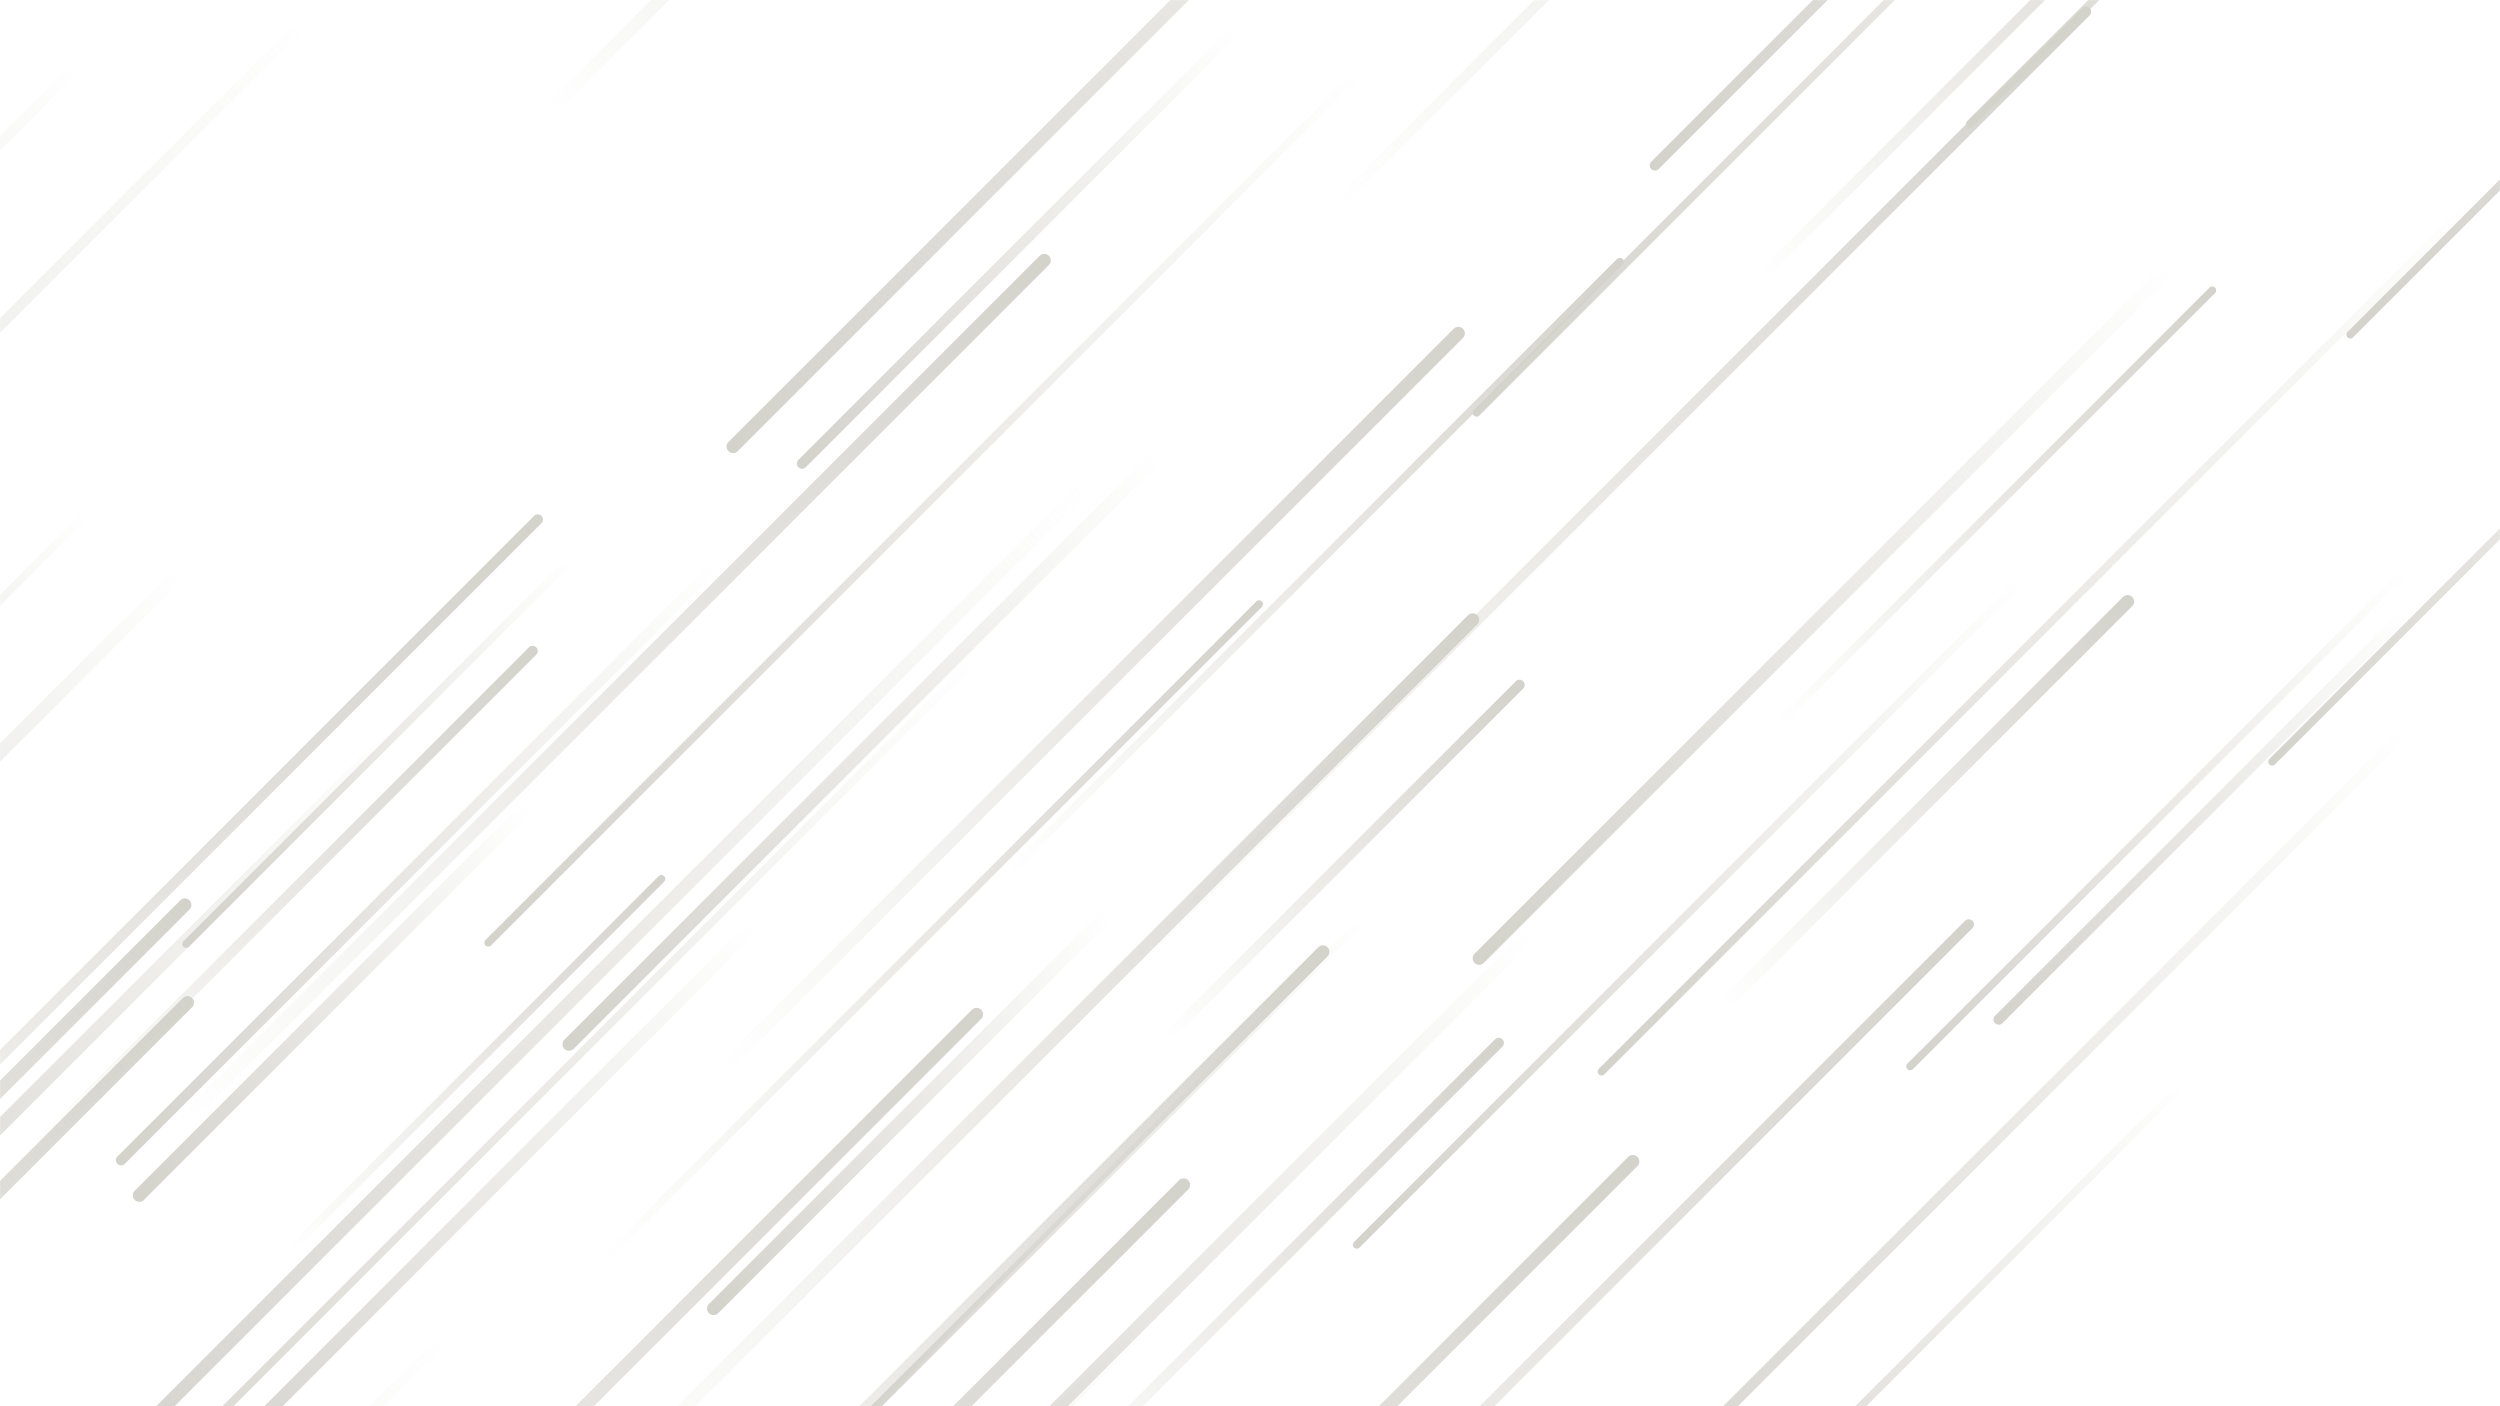 <svg xmlns="http://www.w3.org/2000/svg" version="1.1" xmlns:xlink="http://www.w3.org/1999/xlink" xmlns:svgjs="http://svgjs.dev/svgjs" width="1920" height="1080" preserveAspectRatio="none" viewBox="0 0 1920 1080">
    <g mask="url(&quot;#SvgjsMask1020&quot;)" fill="none">
        <path d="M144 770L-454 1368" stroke-width="10" stroke="url(&quot;#SvgjsLinearGradient1021&quot;)" stroke-linecap="round" class="TopRight"></path>
        <path d="M143 725L439 429" stroke-width="6" stroke="url(&quot;#SvgjsLinearGradient1022&quot;)" stroke-linecap="round" class="BottomLeft"></path>
        <path d="M909 910L145 1674" stroke-width="10" stroke="url(&quot;#SvgjsLinearGradient1021&quot;)" stroke-linecap="round" class="TopRight"></path>
        <path d="M405 620L107 918" stroke-width="10" stroke="url(&quot;#SvgjsLinearGradient1022&quot;)" stroke-linecap="round" class="BottomLeft"></path>
        <path d="M413 399L-321 1133" stroke-width="8" stroke="url(&quot;#SvgjsLinearGradient1021&quot;)" stroke-linecap="round" class="TopRight"></path>
        <path d="M1134 317L1866 -415" stroke-width="6" stroke="url(&quot;#SvgjsLinearGradient1022&quot;)" stroke-linecap="round" class="BottomLeft"></path>
        <path d="M878 1019L401 1496" stroke-width="10" stroke="url(&quot;#SvgjsLinearGradient1022&quot;)" stroke-linecap="round" class="BottomLeft"></path>
        <path d="M220 963L508 675" stroke-width="6" stroke="url(&quot;#SvgjsLinearGradient1021&quot;)" stroke-linecap="round" class="TopRight"></path>
        <path d="M142 695L-346 1183" stroke-width="10" stroke="url(&quot;#SvgjsLinearGradient1021&quot;)" stroke-linecap="round" class="TopRight"></path>
        <path d="M1805 257L2549 -487" stroke-width="6" stroke="url(&quot;#SvgjsLinearGradient1022&quot;)" stroke-linecap="round" class="BottomLeft"></path>
        <path d="M1351 214L1703 -138" stroke-width="8" stroke="url(&quot;#SvgjsLinearGradient1021&quot;)" stroke-linecap="round" class="TopRight"></path>
        <path d="M847 764L1602 9" stroke-width="8" stroke="url(&quot;#SvgjsLinearGradient1021&quot;)" stroke-linecap="round" class="TopRight"></path>
        <path d="M1365 557L1699 223" stroke-width="6" stroke="url(&quot;#SvgjsLinearGradient1021&quot;)" stroke-linecap="round" class="TopRight"></path>
        <path d="M851 702L548 1005" stroke-width="10" stroke="url(&quot;#SvgjsLinearGradient1022&quot;)" stroke-linecap="round" class="BottomLeft"></path>
        <path d="M1175 718L642 1251" stroke-width="10" stroke="url(&quot;#SvgjsLinearGradient1022&quot;)" stroke-linecap="round" class="BottomLeft"></path>
        <path d="M835 372L53 1154" stroke-width="10" stroke="url(&quot;#SvgjsLinearGradient1022&quot;)" stroke-linecap="round" class="BottomLeft"></path>
        <path d="M1467 819L1849 437" stroke-width="6" stroke="url(&quot;#SvgjsLinearGradient1022&quot;)" stroke-linecap="round" class="BottomLeft"></path>
        <path d="M1042 956L1556 442" stroke-width="6" stroke="url(&quot;#SvgjsLinearGradient1022&quot;)" stroke-linecap="round" class="BottomLeft"></path>
        <path d="M93 891L552 432" stroke-width="8" stroke="url(&quot;#SvgjsLinearGradient1022&quot;)" stroke-linecap="round" class="BottomLeft"></path>
        <path d="M1680 829L1283 1226" stroke-width="6" stroke="url(&quot;#SvgjsLinearGradient1022&quot;)" stroke-linecap="round" class="BottomLeft"></path>
        <path d="M1131 476L460 1147" stroke-width="10" stroke="url(&quot;#SvgjsLinearGradient1021&quot;)" stroke-linecap="round" class="TopRight"></path>
        <path d="M557 819L1120 256" stroke-width="10" stroke="url(&quot;#SvgjsLinearGradient1021&quot;)" stroke-linecap="round" class="TopRight"></path>
        <path d="M1048 705L652 1101" stroke-width="6" stroke="url(&quot;#SvgjsLinearGradient1022&quot;)" stroke-linecap="round" class="BottomLeft"></path>
        <path d="M1151 801L799 1153" stroke-width="8" stroke="url(&quot;#SvgjsLinearGradient1021&quot;)" stroke-linecap="round" class="TopRight"></path>
        <path d="M1900 153L1230 823" stroke-width="6" stroke="url(&quot;#SvgjsLinearGradient1022&quot;)" stroke-linecap="round" class="BottomLeft"></path>
        <path d="M59 51L-375 485" stroke-width="8" stroke="url(&quot;#SvgjsLinearGradient1022&quot;)" stroke-linecap="round" class="BottomLeft"></path>
        <path d="M301 564L-156 1021" stroke-width="10" stroke="url(&quot;#SvgjsLinearGradient1022&quot;)" stroke-linecap="round" class="BottomLeft"></path>
        <path d="M409 500L28 881" stroke-width="8" stroke="url(&quot;#SvgjsLinearGradient1021&quot;)" stroke-linecap="round" class="TopRight"></path>
        <path d="M346 1023L-439 1808" stroke-width="8" stroke="url(&quot;#SvgjsLinearGradient1022&quot;)" stroke-linecap="round" class="BottomLeft"></path>
        <path d="M1745 585L2147 183" stroke-width="6" stroke="url(&quot;#SvgjsLinearGradient1022&quot;)" stroke-linecap="round" class="BottomLeft"></path>
        <path d="M950 22L616 356" stroke-width="8" stroke="url(&quot;#SvgjsLinearGradient1022&quot;)" stroke-linecap="round" class="BottomLeft"></path>
        <path d="M1850 468L1535 783" stroke-width="8" stroke="url(&quot;#SvgjsLinearGradient1022&quot;)" stroke-linecap="round" class="BottomLeft"></path>
        <path d="M580 710L145 1145" stroke-width="10" stroke="url(&quot;#SvgjsLinearGradient1022&quot;)" stroke-linecap="round" class="BottomLeft"></path>
        <path d="M750 779L34 1495" stroke-width="10" stroke="url(&quot;#SvgjsLinearGradient1021&quot;)" stroke-linecap="round" class="TopRight"></path>
        <path d="M68 393L-248 709" stroke-width="6" stroke="url(&quot;#SvgjsLinearGradient1022&quot;)" stroke-linecap="round" class="BottomLeft"></path>
        <path d="M771 674L1244 201" stroke-width="6" stroke="url(&quot;#SvgjsLinearGradient1021&quot;)" stroke-linecap="round" class="TopRight"></path>
        <path d="M1852 557L1221 1188" stroke-width="8" stroke="url(&quot;#SvgjsLinearGradient1022&quot;)" stroke-linecap="round" class="BottomLeft"></path>
        <path d="M1136 736L1669 203" stroke-width="10" stroke="url(&quot;#SvgjsLinearGradient1022&quot;)" stroke-linecap="round" class="BottomLeft"></path>
        <path d="M375 724L1049 50" stroke-width="6" stroke="url(&quot;#SvgjsLinearGradient1022&quot;)" stroke-linecap="round" class="BottomLeft"></path>
        <path d="M1512 710L799 1423" stroke-width="8" stroke="url(&quot;#SvgjsLinearGradient1021&quot;)" stroke-linecap="round" class="TopRight"></path>
        <path d="M1634 462L1323 773" stroke-width="10" stroke="url(&quot;#SvgjsLinearGradient1021&quot;)" stroke-linecap="round" class="TopRight"></path>
        <path d="M1025 159L1672 -488" stroke-width="8" stroke="url(&quot;#SvgjsLinearGradient1021&quot;)" stroke-linecap="round" class="TopRight"></path>
        <path d="M437 802L891 348" stroke-width="10" stroke="url(&quot;#SvgjsLinearGradient1022&quot;)" stroke-linecap="round" class="BottomLeft"></path>
        <path d="M238 12L-561 811" stroke-width="8" stroke="url(&quot;#SvgjsLinearGradient1022&quot;)" stroke-linecap="round" class="BottomLeft"></path>
        <path d="M895 798L1167 526" stroke-width="8" stroke="url(&quot;#SvgjsLinearGradient1021&quot;)" stroke-linecap="round" class="TopRight"></path>
        <path d="M142 860L802 200" stroke-width="10" stroke="url(&quot;#SvgjsLinearGradient1021&quot;)" stroke-linecap="round" class="TopRight"></path>
        <path d="M1513 95L1884 -276" stroke-width="6" stroke="url(&quot;#SvgjsLinearGradient1022&quot;)" stroke-linecap="round" class="BottomLeft"></path>
        <path d="M1254 892L556 1590" stroke-width="10" stroke="url(&quot;#SvgjsLinearGradient1021&quot;)" stroke-linecap="round" class="TopRight"></path>
        <path d="M1723 1076L1196 1603" stroke-width="10" stroke="url(&quot;#SvgjsLinearGradient1022&quot;)" stroke-linecap="round" class="BottomLeft"></path>
        <path d="M753 502L15 1240" stroke-width="6" stroke="url(&quot;#SvgjsLinearGradient1022&quot;)" stroke-linecap="round" class="BottomLeft"></path>
        <path d="M1016 731L412 1335" stroke-width="10" stroke="url(&quot;#SvgjsLinearGradient1021&quot;)" stroke-linecap="round" class="TopRight"></path>
        <path d="M420 87L918 -411" stroke-width="10" stroke="url(&quot;#SvgjsLinearGradient1021&quot;)" stroke-linecap="round" class="TopRight"></path>
        <path d="M139 439L-299 877" stroke-width="10" stroke="url(&quot;#SvgjsLinearGradient1022&quot;)" stroke-linecap="round" class="BottomLeft"></path>
        <path d="M1271 127L1987 -589" stroke-width="8" stroke="url(&quot;#SvgjsLinearGradient1022&quot;)" stroke-linecap="round" class="BottomLeft"></path>
        <path d="M563 343L1324 -418" stroke-width="10" stroke="url(&quot;#SvgjsLinearGradient1022&quot;)" stroke-linecap="round" class="BottomLeft"></path>
        <path d="M967 464L465 966" stroke-width="6" stroke="url(&quot;#SvgjsLinearGradient1021&quot;)" stroke-linecap="round" class="TopRight"></path>
    </g>
    <defs>
        <mask id="SvgjsMask1020">
            <rect width="1920" height="1080" fill="#ffffff"></rect>
        </mask>
        <linearGradient x1="0%" y1="100%" x2="100%" y2="0%" id="SvgjsLinearGradient1021">
            <stop stop-color="rgba(211, 210, 203, 0)" offset="0"></stop>
            <stop stop-color="rgba(211, 210, 203, 1)" offset="1"></stop>
        </linearGradient>
        <linearGradient x1="100%" y1="0%" x2="0%" y2="100%" id="SvgjsLinearGradient1022">
            <stop stop-color="rgba(211, 210, 203, 0)" offset="0"></stop>
            <stop stop-color="rgba(211, 210, 203, 1)" offset="1"></stop>
        </linearGradient>
    </defs>
</svg>